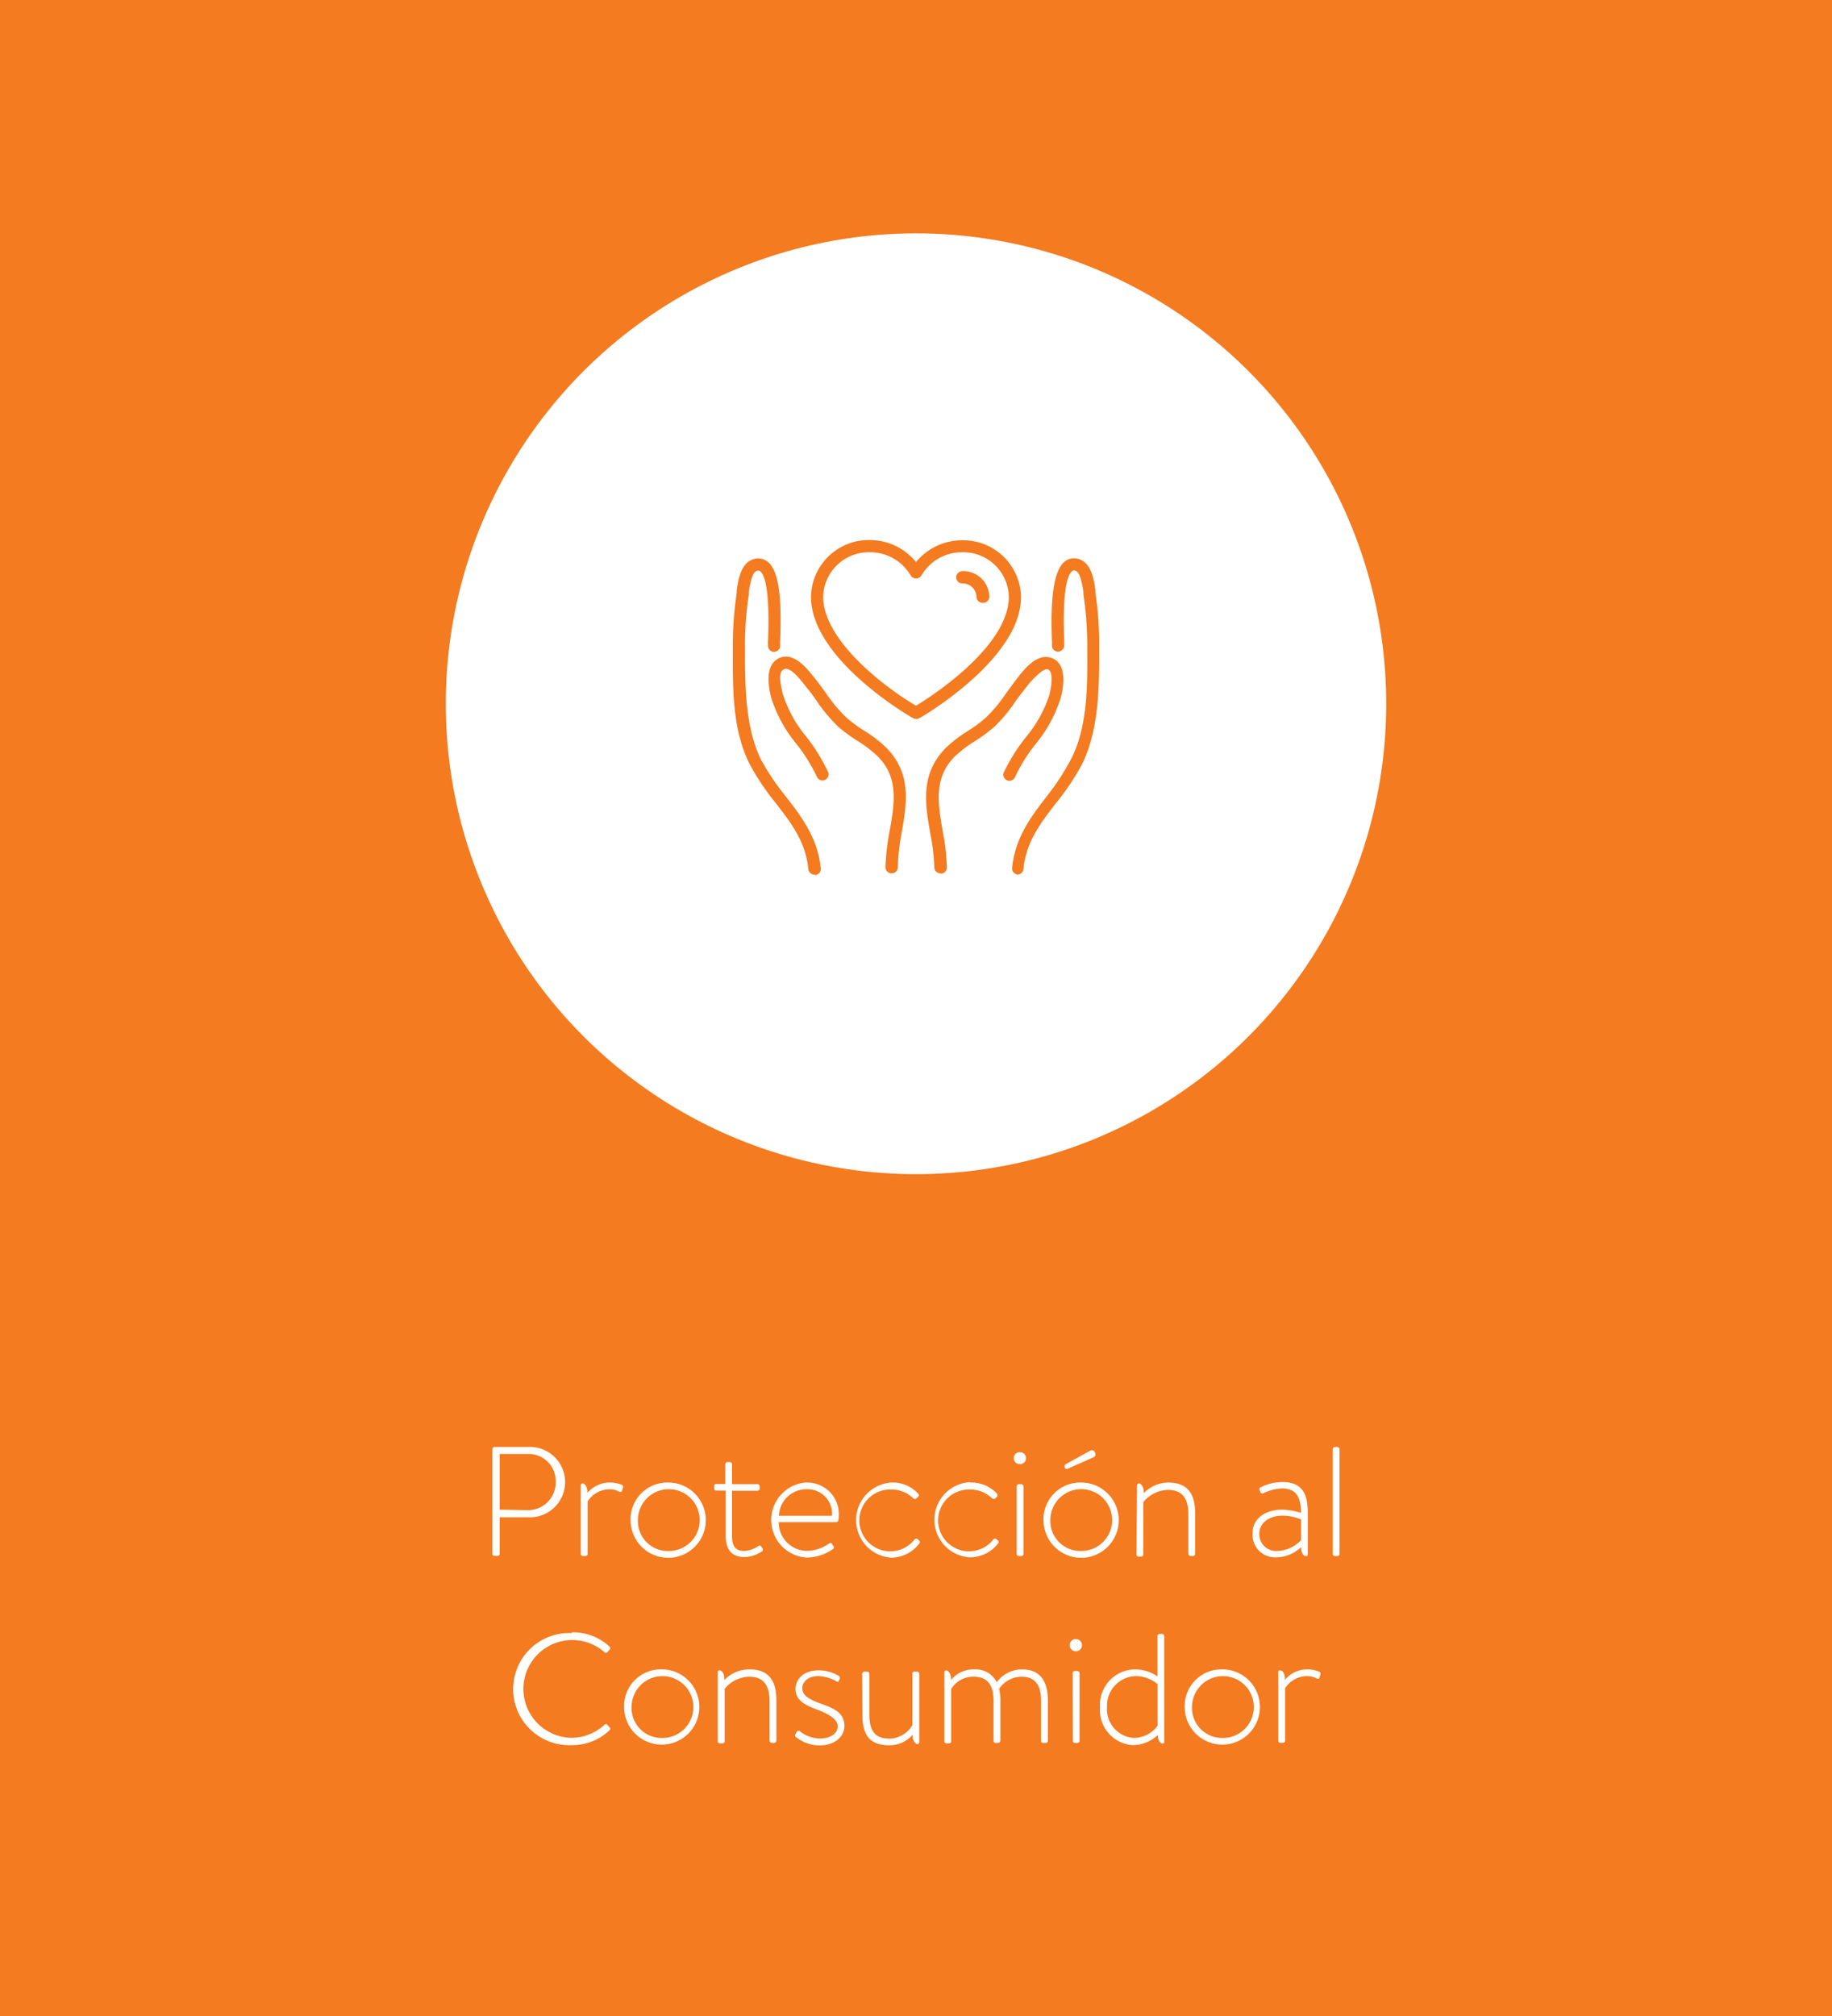 <svg xmlns="http://www.w3.org/2000/svg" viewBox="0 0 150 165"><defs><style>.cls-1{fill:#f47b20;}.cls-2{fill:#fff;}</style></defs><g id="Layer_2" data-name="Layer 2"><g id="Layer_1-2" data-name="Layer 1"><rect class="cls-1" width="150" height="165"/><circle class="cls-2" cx="75" cy="57.6" r="38.5"/><path class="cls-2" d="M40.31,118.6a.18.18,0,0,1,.17-.17h2.74a2.88,2.88,0,1,1,0,5.75H40.91v3c0,.09-.07.16-.2.16h-.23a.17.17,0,0,1-.17-.16Zm2.88,5a2.27,2.27,0,0,0,2.31-2.32A2.22,2.22,0,0,0,43.18,119H40.91v4.56Z"/><path class="cls-2" d="M47.55,121.62c0-.14.05-.21.17-.21s.37.25.37.65v.13a2.4,2.4,0,0,1,1.85-.85,2.87,2.87,0,0,1,.91.16.21.21,0,0,1,.16.27l-.08.23c0,.12-.14.13-.24.08a1.72,1.72,0,0,0-.79-.19,2.15,2.15,0,0,0-1.79,1v4.27a.17.17,0,0,1-.19.19h-.2a.17.17,0,0,1-.17-.19Z"/><path class="cls-2" d="M54.63,121.34a3.08,3.08,0,1,1-3,3.06A3,3,0,0,1,54.63,121.34Zm0,5.6a2.53,2.53,0,1,0-2.4-2.54A2.44,2.44,0,0,0,54.63,126.94Z"/><path class="cls-2" d="M58.67,122c-.16,0-.19-.07-.19-.19v-.2c0-.12.07-.15.19-.15h.71v-1.61a.2.2,0,0,1,.21-.19h.16c.1,0,.19.09.19.19v1.62H62a.19.19,0,0,1,.2.19v.16a.18.18,0,0,1-.2.19H59.94v3.75c0,.76.26,1.18,1,1.18a2.24,2.24,0,0,0,1.14-.4c.13-.08.2,0,.23,0l.11.18a.17.17,0,0,1,0,.23,2.78,2.78,0,0,1-1.44.49c-1.2,0-1.56-.77-1.56-1.73V122Z"/><path class="cls-2" d="M66.05,121.34A2.58,2.58,0,0,1,68.68,124c0,.23,0,.58-.21.58H63.76a2.33,2.33,0,0,0,2.29,2.35,3.2,3.2,0,0,0,1.8-.58c.13-.08.2-.09.26,0l.14.21a.16.16,0,0,1-.06.23,3.82,3.82,0,0,1-2.14.69,3.08,3.08,0,0,1,0-6.15Zm2.07,2.72a2,2,0,0,0-2.07-2.17,2.24,2.24,0,0,0-2.27,2.17Z"/><path class="cls-2" d="M73,121.34a2.84,2.84,0,0,1,2.17.9.19.19,0,0,1,0,.27l-.11.1c-.11.12-.21.08-.31,0a2.55,2.55,0,0,0-1.74-.7A2.53,2.53,0,1,0,74.88,126a.17.17,0,0,1,.28,0l.11.1a.17.17,0,0,1,0,.23A2.93,2.93,0,0,1,73,127.49a3.08,3.08,0,0,1,0-6.15Z"/><path class="cls-2" d="M79.45,121.34a2.86,2.86,0,0,1,2.17.9.19.19,0,0,1,0,.27l-.11.1c-.11.12-.21.08-.31,0a2.55,2.55,0,0,0-1.74-.7A2.53,2.53,0,1,0,81.33,126a.17.17,0,0,1,.28,0l.11.1a.17.17,0,0,1,0,.23,2.93,2.93,0,0,1-2.31,1.13,3.08,3.08,0,0,1,0-6.15Z"/><path class="cls-2" d="M83,119.35a.5.5,0,0,1,.51-.5.5.5,0,0,1,.5.5.48.48,0,0,1-.5.48A.49.49,0,0,1,83,119.35Zm.24,2.31a.19.19,0,0,1,.2-.19h.17a.2.2,0,0,1,.19.19v5.5a.17.17,0,0,1-.19.19h-.2a.17.17,0,0,1-.17-.19Z"/><path class="cls-2" d="M88.44,121.34a3.08,3.08,0,1,1-3,3.06A3,3,0,0,1,88.44,121.34Zm0,5.6A2.53,2.53,0,1,0,86,124.4,2.45,2.45,0,0,0,88.44,126.94Zm-1-6.74a.17.17,0,0,1-.26-.09.21.21,0,0,1,.09-.28l2-1.1a.26.26,0,0,1,.37.12c.09.18.07.35-.11.42Z"/><path class="cls-2" d="M93.1,121.62c0-.14.05-.21.17-.21s.37.25.37.65v.16a2.81,2.81,0,0,1,2-.88c1.67,0,2.22,1,2.22,2.57v3.25a.2.2,0,0,1-.2.19h-.17a.19.19,0,0,1-.19-.19v-3.22c0-1.37-.55-2-1.69-2a2.72,2.72,0,0,0-2,1v4.27a.17.17,0,0,1-.19.19h-.2a.17.17,0,0,1-.17-.19Z"/><path class="cls-2" d="M105,123.56a5.47,5.47,0,0,1,1.52.26c0-1.18-.31-2-1.57-2a4,4,0,0,0-1.52.4.16.16,0,0,1-.23-.09l-.07-.18a.16.16,0,0,1,.09-.22,4,4,0,0,1,1.78-.43c1.77,0,2.08,1.16,2.08,2.56v3.3c0,.14,0,.2-.17.2s-.37-.24-.37-.65v-.09h0a3,3,0,0,1-2.06.84,1.83,1.83,0,0,1-1.92-1.95C102.53,124.41,103.44,123.56,105,123.56Zm-.47,3.38a2.8,2.8,0,0,0,2-.89v-1.69a4,4,0,0,0-1.52-.31c-1.12,0-1.9.61-1.9,1.48A1.37,1.37,0,0,0,104.51,126.94Z"/><path class="cls-2" d="M109.12,118.62a.19.19,0,0,1,.19-.19h.18a.2.2,0,0,1,.19.19v8.54a.17.17,0,0,1-.19.19h-.2a.17.17,0,0,1-.17-.19Z"/><path class="cls-2" d="M46.83,133.6a4.37,4.37,0,0,1,3.09,1.18.16.16,0,0,1,0,.23l-.2.22c-.08.08-.14.06-.22,0a4,4,0,1,0-2.68,7,4,4,0,0,0,2.68-1.07c.08-.06.16-.08.21,0l.21.22a.14.14,0,0,1,0,.22,4.38,4.38,0,0,1-3.1,1.23,4.59,4.59,0,1,1,0-9.17Z"/><path class="cls-2" d="M54.1,136.63a3.08,3.08,0,1,1-3,3.06A3,3,0,0,1,54.1,136.63Zm0,5.61a2.53,2.53,0,1,0-2.39-2.55A2.45,2.45,0,0,0,54.1,142.24Z"/><path class="cls-2" d="M58.77,136.91c0-.14,0-.2.16-.2s.37.24.37.65v.15a2.83,2.83,0,0,1,2.05-.88c1.67,0,2.22,1,2.22,2.58v3.24a.2.2,0,0,1-.19.2H63.2a.2.2,0,0,1-.19-.2v-3.22c0-1.36-.55-2-1.68-2a2.66,2.66,0,0,0-2,1v4.26a.18.18,0,0,1-.19.2h-.21c-.11,0-.16-.09-.16-.2Z"/><path class="cls-2" d="M65.14,141.92l.11-.2a.17.17,0,0,1,.27,0,2.7,2.7,0,0,0,1.61.57c.89,0,1.46-.43,1.46-1s-.71-1-1.7-1.37-1.76-.77-1.76-1.7c0-.64.53-1.51,1.88-1.51a3.21,3.21,0,0,1,1.66.45.21.21,0,0,1,.08.27l-.08.14c0,.1-.15.1-.25,0a3.34,3.34,0,0,0-1.41-.39c-.93,0-1.32.53-1.32,1,0,.59.58.91,1.45,1.23,1.1.4,2,.74,2,1.86,0,.89-.84,1.58-2,1.58a3.07,3.07,0,0,1-1.93-.65A.17.17,0,0,1,65.14,141.92Z"/><path class="cls-2" d="M70.59,137a.2.2,0,0,1,.2-.19H71a.19.19,0,0,1,.18.19v3.3c0,1.36.45,2,1.66,2a2.24,2.24,0,0,0,1.86-1.1V137c0-.13.07-.19.2-.19h.19a.2.2,0,0,1,.18.19v5.54c0,.14-.06.21-.17.21s-.37-.25-.37-.65v-.13a2.46,2.46,0,0,1-1.92.87c-1.66,0-2.2-.88-2.2-2.54Z"/><path class="cls-2" d="M77.32,136.91c0-.14.06-.2.17-.2s.37.24.37.65v.14a2.4,2.4,0,0,1,1.92-.87,1.93,1.93,0,0,1,1.83,1.05,2.59,2.59,0,0,1,2.06-1.05c1.6,0,2.13,1.09,2.13,2.6v3.22a.19.19,0,0,1-.19.2h-.22c-.09,0-.15-.07-.15-.2v-3.22c0-1.36-.51-2-1.62-2a2.25,2.25,0,0,0-1.82,1,3.59,3.59,0,0,1,.11,1v3.22a.21.21,0,0,1-.19.2h-.19c-.12,0-.18-.07-.18-.2v-3.22c0-1.36-.52-2-1.63-2a2.14,2.14,0,0,0-1.84,1v4.26c0,.13-.06.2-.19.2h-.2a.18.18,0,0,1-.17-.2Z"/><path class="cls-2" d="M87.58,134.65a.5.5,0,0,1,.51-.5.49.49,0,1,1,0,1A.5.5,0,0,1,87.58,134.65Zm.25,2.3a.18.18,0,0,1,.19-.19h.18a.2.2,0,0,1,.19.19v5.5a.18.18,0,0,1-.19.2H88c-.11,0-.16-.09-.16-.2Z"/><path class="cls-2" d="M92.91,136.63a3.2,3.2,0,0,1,1.86.58v-3.29a.18.18,0,0,1,.19-.19h.19a.2.2,0,0,1,.18.19v8.57c0,.14,0,.21-.16.21s-.37-.25-.37-.65V142a3,3,0,0,1-2.06.83,2.86,2.86,0,0,1-2.67-3.09A2.9,2.9,0,0,1,92.91,136.63Zm-.13,5.61a2.41,2.41,0,0,0,2-1v-3.4a2.82,2.82,0,0,0-1.78-.66,2.42,2.42,0,0,0-2.36,2.52A2.36,2.36,0,0,0,92.78,142.24Z"/><path class="cls-2" d="M100,136.63a3.08,3.08,0,1,1-3,3.06A3,3,0,0,1,100,136.63Zm0,5.61a2.53,2.53,0,1,0-2.4-2.55A2.45,2.45,0,0,0,100,142.24Z"/><path class="cls-2" d="M104.66,136.91c0-.14,0-.2.17-.2s.37.24.37.65v.13a2.39,2.39,0,0,1,1.84-.86,2.59,2.59,0,0,1,.92.17.2.2,0,0,1,.15.26l-.07.23c0,.12-.14.13-.24.08a1.77,1.77,0,0,0-.79-.19,2.15,2.15,0,0,0-1.79,1v4.26c0,.13-.06.2-.19.2h-.2c-.12,0-.17-.09-.17-.2Z"/><path class="cls-1" d="M83.32,71.58h0a.5.5,0,0,1-.45-.54c.24-2.5,1.58-4.24,2.88-5.92A19.45,19.45,0,0,0,87.76,62c1.31-2.64,1.28-6,1.26-8.91a27.62,27.62,0,0,0-.31-4.42l0-.24c-.07-.42-.24-1.54-.61-1.7-.2-.09-.27,0-.3,0-.32.22-.83,1.24-.67,5.62a4.88,4.88,0,0,1,0,.51.53.53,0,0,1-.51.48.51.51,0,0,1-.49-.51,3.8,3.8,0,0,0,0-.45c-.1-2.76,0-5.69,1.11-6.47a1.23,1.23,0,0,1,1.26-.08c.88.38,1.08,1.69,1.19,2.47l0,.22A28.57,28.57,0,0,1,90,53.08c0,3.09,0,6.54-1.37,9.4a19.64,19.64,0,0,1-2.16,3.24c-1.27,1.64-2.46,3.19-2.67,5.4A.5.5,0,0,1,83.32,71.58Zm-16.64,0a.5.5,0,0,1-.5-.46c-.21-2.21-1.4-3.76-2.67-5.4a19.64,19.64,0,0,1-2.16-3.24C59.93,59.63,60,56.17,60,53.12a29.47,29.47,0,0,1,.32-4.59l0-.23c.12-.77.31-2.08,1.19-2.46a1.25,1.25,0,0,1,1.27.08c1.15.78,1.2,3.71,1.1,6.48a3.62,3.62,0,0,0,0,.44.51.51,0,0,1-.49.51h0a.48.48,0,0,1-.5-.48,4.88,4.88,0,0,1,0-.51c.16-4.38-.35-5.4-.67-5.62,0,0-.1-.07-.3,0-.37.16-.54,1.27-.61,1.69l0,.25A26.94,26.94,0,0,0,61,53.08c0,3,0,6.31,1.26,9a19.45,19.45,0,0,0,2.06,3.08c1.3,1.68,2.64,3.42,2.88,5.92a.5.5,0,0,1-.45.54ZM77,71.48a.5.5,0,0,1-.5-.5,17.72,17.72,0,0,0-.33-2.77c-.42-2.39-.85-4.85,1.27-7a10.76,10.76,0,0,1,1.8-1.38,11,11,0,0,0,1.46-1.08,12,12,0,0,0,1.67-2c.26-.36.52-.72.79-1.07l.13-.17c.56-.72,1.6-2.07,2.78-1.67.67.22,1.34,1,.79,3.25a11.3,11.3,0,0,1-2.09,3.84,13.46,13.46,0,0,0-1.68,2.71.5.5,0,0,1-.92-.38A14.94,14.94,0,0,1,84,60.33a10.33,10.33,0,0,0,1.93-3.49c.28-1.15.22-1.94-.14-2.06s-1.32.88-1.66,1.33l-.14.18c-.27.33-.52.68-.77,1a12.86,12.86,0,0,1-1.8,2.19,12.48,12.48,0,0,1-1.59,1.17,10.55,10.55,0,0,0-1.65,1.26c-1.75,1.75-1.38,3.86-1,6.09a18.27,18.27,0,0,1,.35,3,.5.5,0,0,1-.5.5Zm-4,0h0a.5.5,0,0,1-.5-.5,18.27,18.27,0,0,1,.35-3c.39-2.23.76-4.34-1-6.09a10.55,10.55,0,0,0-1.65-1.26,12.48,12.48,0,0,1-1.59-1.17,13.42,13.42,0,0,1-1.81-2.19c-.25-.35-.49-.7-.76-1l-.14-.18c-.35-.45-1.16-1.5-1.66-1.33s-.42.91-.14,2.06a10.33,10.33,0,0,0,1.93,3.49,14.94,14.94,0,0,1,1.79,2.92.5.5,0,0,1-.92.38,13.92,13.92,0,0,0-1.68-2.71,11.3,11.3,0,0,1-2.09-3.84c-.55-2.28.12-3,.79-3.25,1.18-.4,2.22,1,2.77,1.67l.14.17c.27.35.53.71.79,1.07a12.38,12.38,0,0,0,1.67,2,11,11,0,0,0,1.46,1.08,10.76,10.76,0,0,1,1.8,1.38c2.12,2.13,1.69,4.59,1.27,7A17.72,17.72,0,0,0,73.51,71,.5.5,0,0,1,73,71.48Zm2-12.64a.45.45,0,0,1-.25-.07l-.2-.11c-.33-.2-8.15-4.8-8.15-9.82a4.73,4.73,0,0,1,4.81-4.64A4.89,4.89,0,0,1,75,46a4.89,4.89,0,0,1,3.79-1.78,4.73,4.73,0,0,1,4.81,4.64c0,5-7.82,9.62-8.15,9.82l-.2.11A.43.43,0,0,1,75,58.84ZM71.21,45.2a3.73,3.73,0,0,0-3.81,3.64c0,3.53,4.94,7.36,7.6,8.92.67-.4,7.6-4.66,7.6-8.92a3.73,3.73,0,0,0-3.81-3.64,3.82,3.82,0,0,0-3.35,1.91.52.52,0,0,1-.87,0A3.85,3.85,0,0,0,71.21,45.2Zm9.24,4.14a.5.5,0,0,1-.5-.5,1.13,1.13,0,0,0-1.16-1.09.5.5,0,0,1-.5-.5.5.5,0,0,1,.5-.5A2.12,2.12,0,0,1,81,48.84.5.5,0,0,1,80.45,49.34Z"/></g></g></svg>